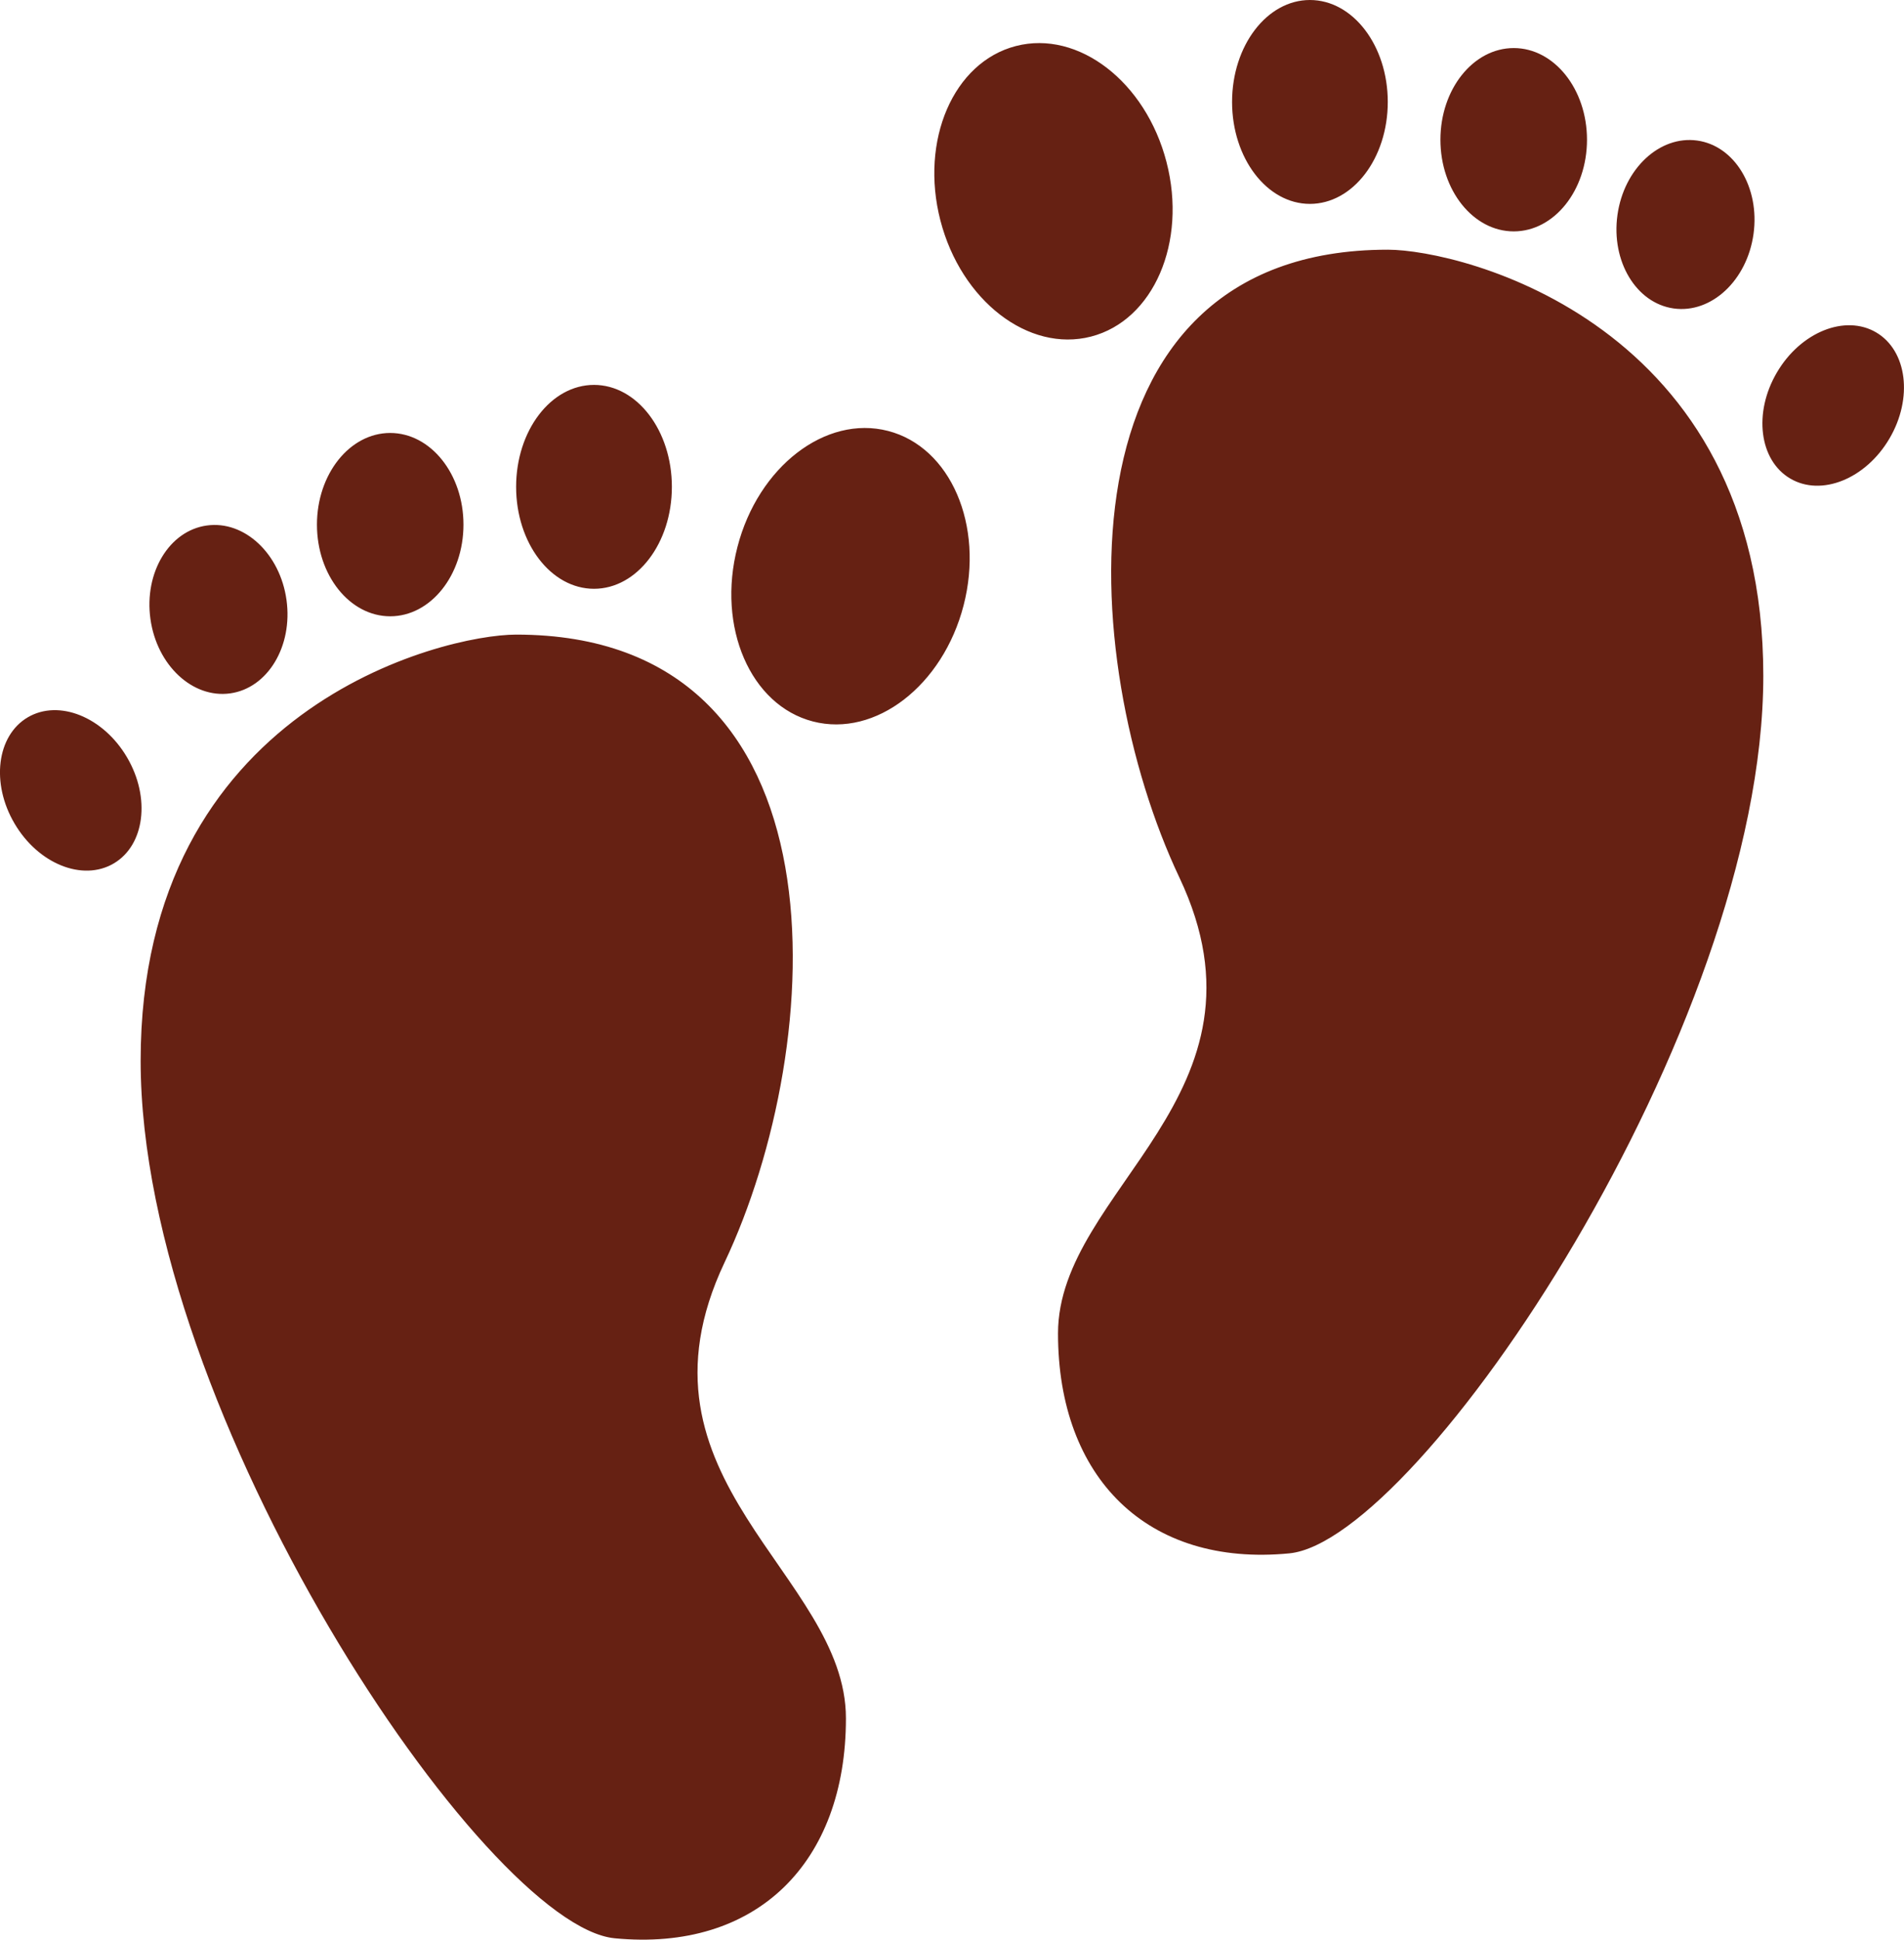 <?xml version="1.0" encoding="UTF-8" standalone="no"?>
<svg
   xmlns:dc="http://purl.org/dc/elements/1.1/"
   xmlns:cc="http://creativecommons.org/ns#"
   xmlns:rdf="http://www.w3.org/1999/02/22-rdf-syntax-ns#"
   xmlns:svg="http://www.w3.org/2000/svg"
   xmlns="http://www.w3.org/2000/svg"
   xmlns:sodipodi="http://sodipodi.sourceforge.net/DTD/sodipodi-0.dtd"
   xmlns:inkscape="http://www.inkscape.org/namespaces/inkscape"
   viewBox="0 0 34.644 35.275"
   id="svg2"
   version="1.1"
   inkscape:version="0.91 r13725"
   sodipodi:docname="1f463.svg"
   width="34.644"
   height="35.275">
  <defs
     id="defs8" />
  <sodipodi:namedview
     pagecolor="#ffffff"
     bordercolor="#666666"
     borderopacity="1"
     objecttolerance="10"
     gridtolerance="10"
     guidetolerance="10"
     inkscape:pageopacity="0"
     inkscape:pageshadow="2"
     inkscape:window-width="640"
     inkscape:window-height="480"
     id="namedview6"
     showgrid="false"
     inkscape:zoom="6.5555556"
     inkscape:cx="17.475403"
     inkscape:cy="17.442266"
     inkscape:window-x="0"
     inkscape:window-y="0"
     inkscape:window-maximized="0"
     inkscape:current-layer="svg2" />
  <path
     d="m 25.251,4.541 c 1.333,0 6.833,1.333 6.833,7.75 0,6.417 -6.261,15.73 -8.625,15.959 -2.583,0.25 -4.208,-1.375 -4.208,-4 0,-2.625 4.083,-4.334 2.208,-8.292 -1.875,-3.958 -2.333,-11.417 3.792,-11.417 z m 7.081,2.232 c -0.432,0.733 -0.323,1.598 0.242,1.93 0.565,0.333 1.374,0.007 1.805,-0.727 0.432,-0.734 0.323,-1.599 -0.242,-1.931 -0.565,-0.332 -1.374,-0.006 -1.805,0.728 z m -2.902,-2.862 c -0.117,0.843 0.342,1.604 1.025,1.699 0.684,0.095 1.334,-0.511 1.451,-1.355 0.117,-0.843 -0.342,-1.604 -1.025,-1.699 -0.683,-0.095 -1.334,0.511 -1.451,1.355 z m -3.221,-1.37 c 0,0.921 0.598,1.667 1.334,1.667 0.736,0 1.333,-0.746 1.333,-1.667 0,-0.92 -0.597,-1.667 -1.333,-1.667 -0.736,0 -1.334,0.747 -1.334,1.667 z m -3.791,-0.687 c 0,1.024 0.635,1.854 1.416,1.854 0.783,0 1.417,-0.83 1.417,-1.854 0,-1.024 -0.634,-1.854 -1.417,-1.854 -0.781,0 -1.416,0.83 -1.416,1.854 z m -5.307,2.156 c 0.378,1.459 1.604,2.405 2.741,2.111 1.137,-0.294 1.751,-1.715 1.373,-3.174 -0.377,-1.459 -1.604,-2.404 -2.74,-2.11 -1.137,0.293 -1.751,1.715 -1.374,3.173 z m -7.719,7.531 c -1.333,0 -6.833,1.333 -6.833,7.75 0,6.417 6.261,15.73 8.625,15.959 2.583,0.25 4.208,-1.375 4.208,-4 0,-2.625 -4.083,-4.334 -2.208,-8.292 1.875,-3.958 2.333,-11.417 -3.792,-11.417 z m -7.081,2.232 c 0.432,0.733 0.323,1.598 -0.242,1.93 -0.566,0.333 -1.375,0.007 -1.805,-0.727 -0.432,-0.734 -0.323,-1.599 0.242,-1.931 0.566,-0.332 1.374,-0.006 1.805,0.728 z m 2.902,-2.862 c 0.117,0.843 -0.342,1.604 -1.025,1.699 -0.684,0.095 -1.334,-0.511 -1.451,-1.354 -0.117,-0.843 0.342,-1.604 1.025,-1.699 0.684,-0.096 1.334,0.51 1.451,1.354 z m 3.22,-1.37 c 0,0.921 -0.597,1.667 -1.333,1.667 -0.736,0 -1.333,-0.746 -1.333,-1.667 0,-0.92 0.597,-1.667 1.333,-1.667 0.737,0.001 1.333,0.747 1.333,1.667 z M 12.225,8.854 c 0,1.024 -0.634,1.854 -1.417,1.854 -0.783,0 -1.417,-0.83 -1.417,-1.854 0,-1.024 0.634,-1.854 1.417,-1.854 0.783,0 1.417,0.83 1.417,1.854 z m 5.308,2.156 c -0.377,1.459 -1.604,2.405 -2.741,2.111 -1.137,-0.294 -1.752,-1.715 -1.374,-3.174 0.377,-1.459 1.604,-2.404 2.74,-2.11 1.137,0.293 1.752,1.715 1.375,3.173 z"
     id="path4"
     inkscape:connector-curvature="0"
     style="fill:#662113" />
</svg>
